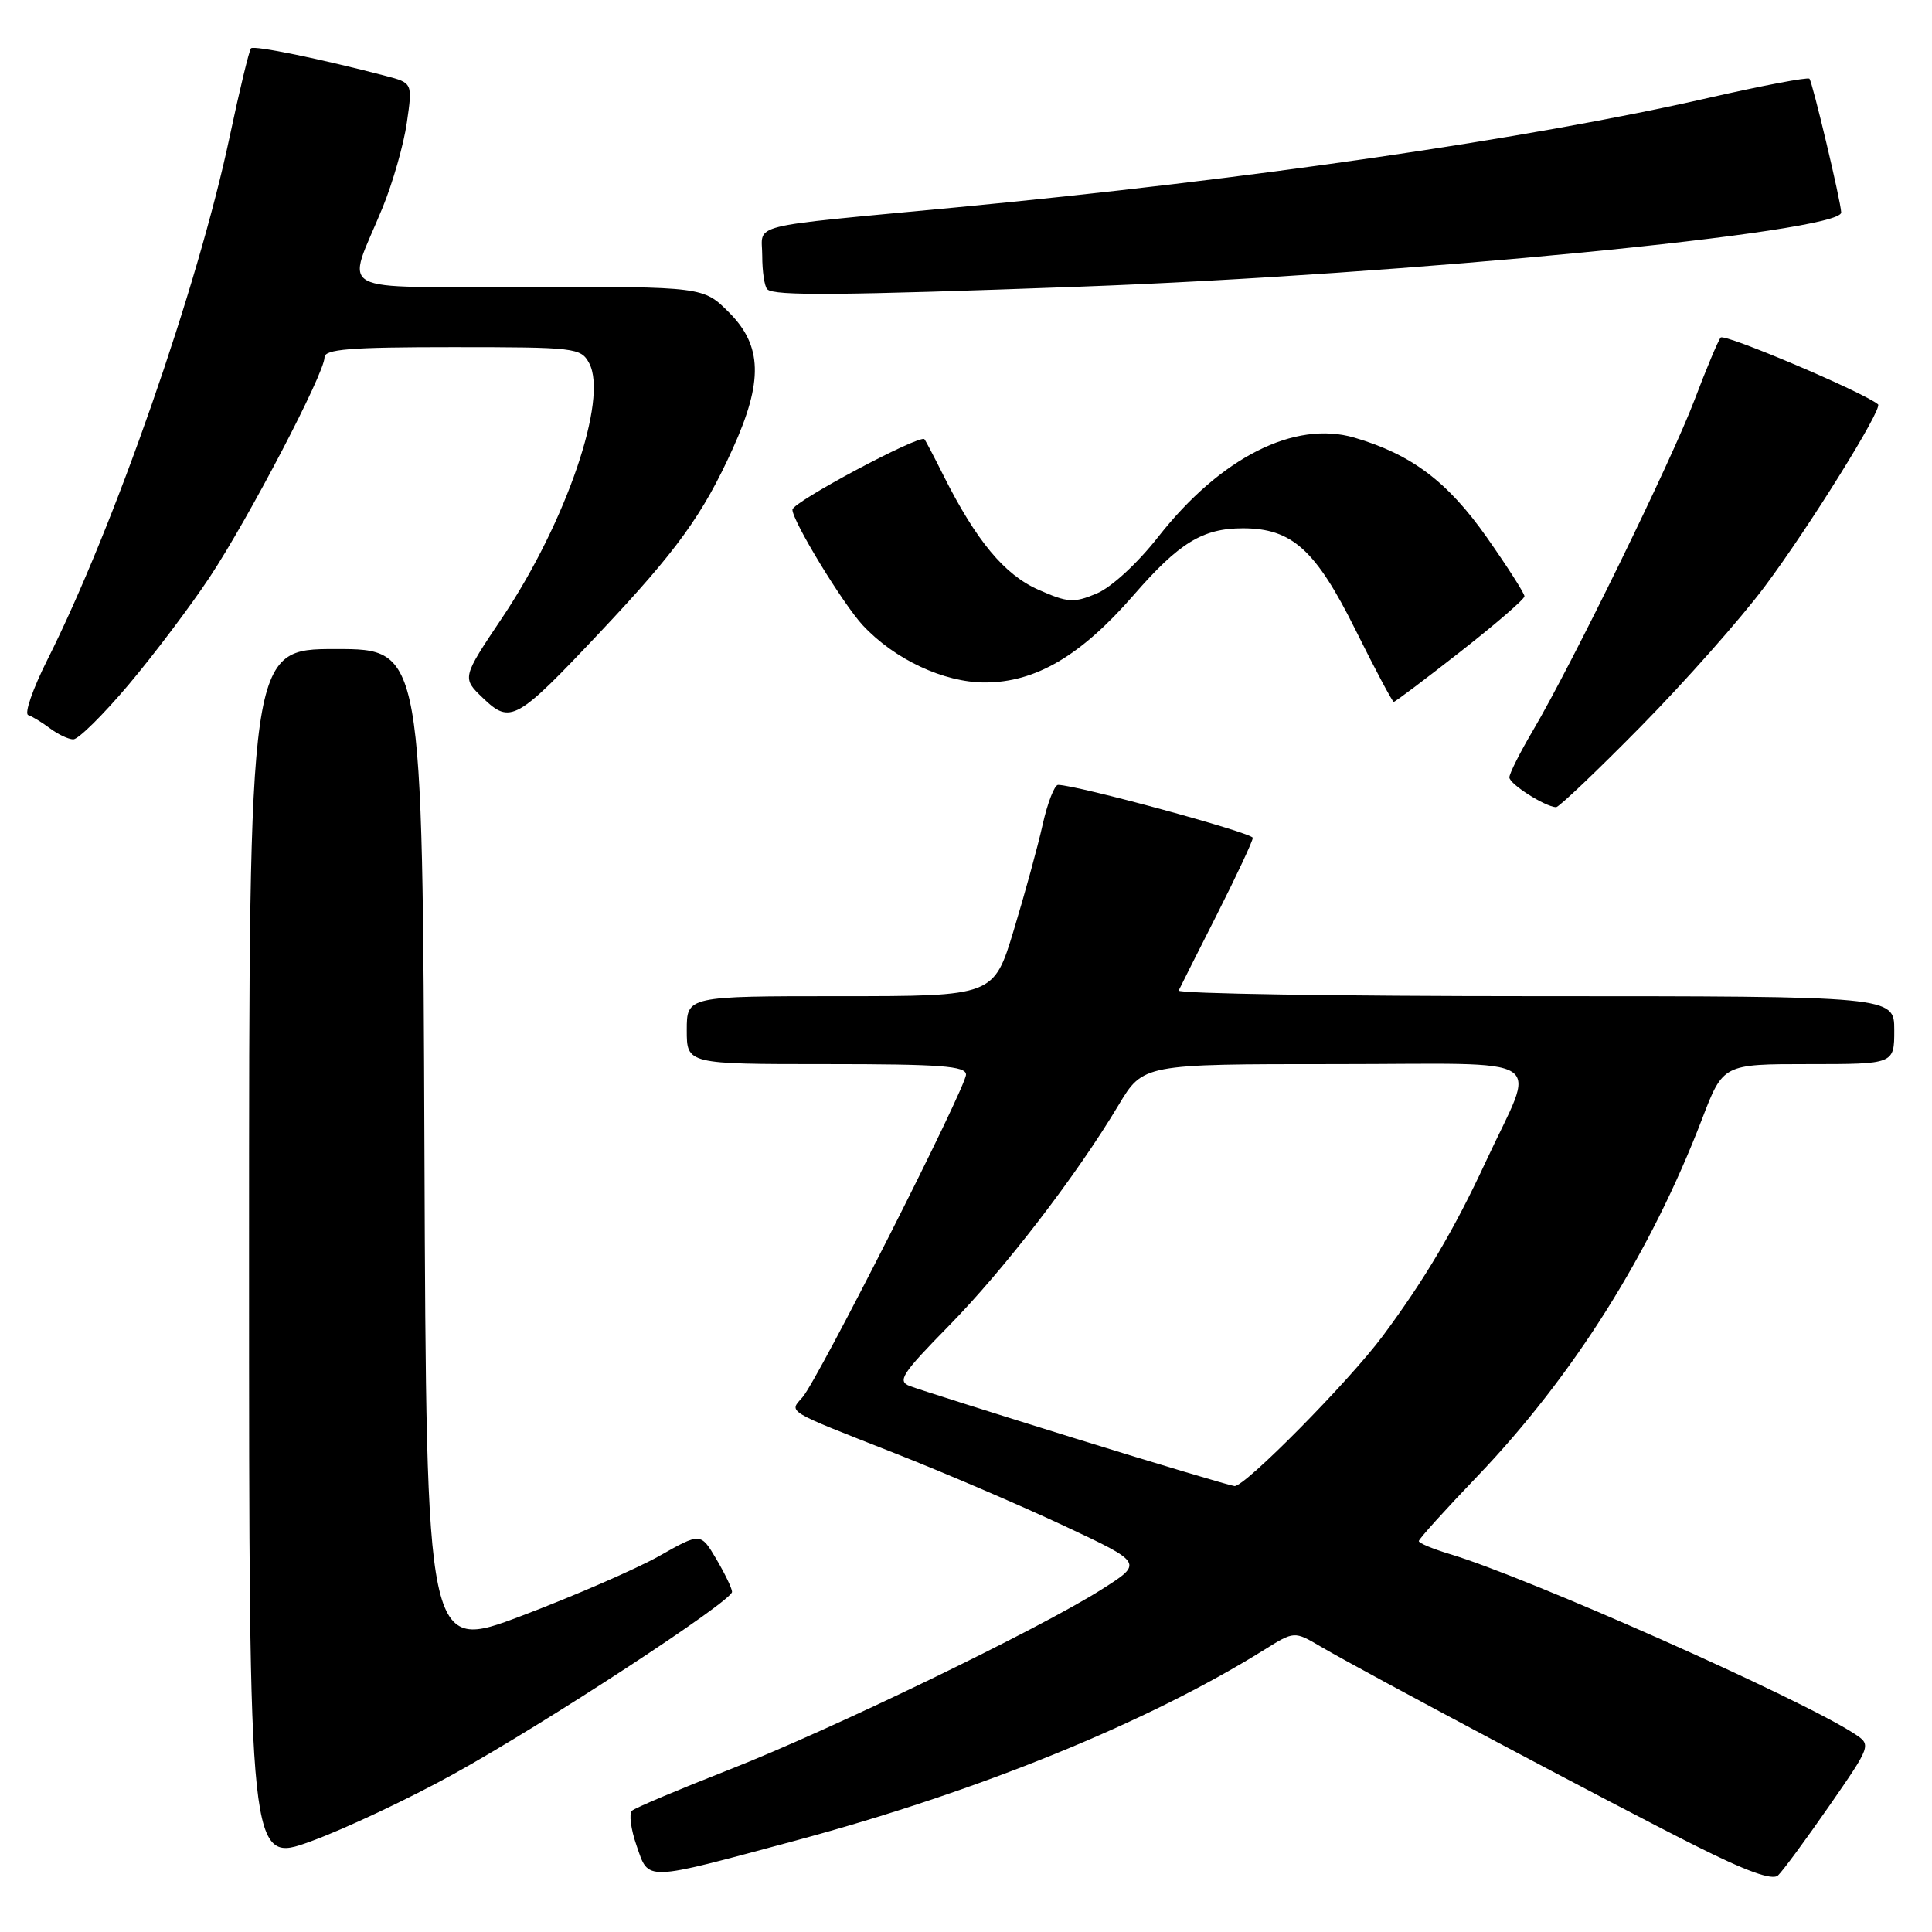 <?xml version="1.0" encoding="UTF-8" standalone="no"?>
<!DOCTYPE svg PUBLIC "-//W3C//DTD SVG 1.1//EN" "http://www.w3.org/Graphics/SVG/1.1/DTD/svg11.dtd" >
<svg xmlns="http://www.w3.org/2000/svg" xmlns:xlink="http://www.w3.org/1999/xlink" version="1.1" viewBox="0 0 256 256">
 <g >
 <path fill="currentColor"
d=" M 242.34 239.36 C 247.98 231.22 247.98 231.22 245.72 229.73 C 238.59 225.07 202.47 209.02 192.08 205.91 C 189.84 205.23 188.00 204.47 188.00 204.20 C 188.00 203.93 191.49 200.06 195.76 195.61 C 208.49 182.30 218.74 166.00 225.54 148.25 C 228.32 141.00 228.32 141.00 239.66 141.00 C 251.00 141.00 251.00 141.00 251.00 136.50 C 251.00 132.00 251.00 132.00 203.42 132.00 C 177.25 132.00 155.99 131.66 156.18 131.25 C 156.37 130.84 158.66 126.29 161.27 121.14 C 163.87 115.99 166.00 111.44 166.00 111.02 C 166.00 110.36 142.61 104.00 140.20 104.00 C 139.73 104.00 138.81 106.36 138.16 109.25 C 137.52 112.14 135.79 118.44 134.33 123.25 C 131.68 132.00 131.68 132.00 111.34 132.00 C 91.00 132.00 91.00 132.00 91.00 136.50 C 91.00 141.00 91.00 141.00 109.50 141.00 C 124.61 141.00 128.00 141.25 128.00 142.39 C 128.00 144.10 108.36 182.87 106.33 185.15 C 104.54 187.17 103.96 186.82 118.52 192.54 C 125.11 195.13 135.22 199.47 141.00 202.18 C 151.50 207.10 151.50 207.10 146.00 210.59 C 137.72 215.85 110.07 229.23 96.50 234.54 C 89.90 237.13 84.16 239.55 83.74 239.93 C 83.32 240.31 83.59 242.40 84.35 244.56 C 86.00 249.32 85.16 249.34 105.45 243.88 C 129.67 237.36 152.05 228.25 167.50 218.62 C 171.50 216.12 171.50 216.12 175.00 218.18 C 180.71 221.53 213.70 239.07 224.50 244.49 C 231.36 247.94 234.84 249.20 235.59 248.51 C 236.20 247.95 239.23 243.84 242.34 239.36 Z  M 60.14 235.05 C 72.29 228.33 97.00 212.16 97.00 210.93 C 97.00 210.48 96.06 208.53 94.92 206.59 C 92.84 203.07 92.84 203.07 87.31 206.20 C 84.26 207.91 76.08 211.47 69.13 214.10 C 56.50 218.88 56.50 218.88 56.24 152.44 C 55.99 86.00 55.99 86.00 44.49 86.00 C 33.00 86.00 33.00 86.00 33.00 166.49 C 33.00 246.98 33.00 246.98 41.21 243.98 C 45.72 242.34 54.24 238.32 60.14 235.05 Z  M 217.43 96.25 C 223.25 90.34 230.63 82.01 233.82 77.74 C 239.69 69.90 249.51 54.12 248.85 53.58 C 246.90 51.96 228.49 44.15 228.00 44.73 C 227.65 45.15 226.09 48.88 224.53 53.00 C 221.51 60.98 208.28 88.04 203.11 96.82 C 201.40 99.72 200.00 102.50 200.00 103.01 C 200.00 103.88 204.68 106.87 206.18 106.96 C 206.55 106.98 211.61 102.16 217.43 96.25 Z  M 17.02 90.75 C 20.38 86.76 25.22 80.35 27.77 76.50 C 32.96 68.67 43.00 49.46 43.00 47.36 C 43.00 46.27 46.33 46.00 59.96 46.00 C 76.26 46.00 76.97 46.08 78.07 48.13 C 80.60 52.86 75.03 69.17 66.57 81.81 C 61.20 89.82 61.20 89.82 64.00 92.50 C 67.63 95.98 68.42 95.54 79.50 83.78 C 89.71 72.94 93.11 68.23 97.09 59.46 C 101.14 50.53 101.01 45.81 96.60 41.40 C 93.20 38.00 93.20 38.00 70.03 38.00 C 43.54 38.00 45.88 39.27 50.70 27.50 C 52.05 24.20 53.50 19.13 53.91 16.24 C 54.67 10.99 54.67 10.99 51.08 10.05 C 42.53 7.81 33.67 5.99 33.26 6.40 C 33.02 6.65 31.74 11.94 30.42 18.17 C 26.22 38.01 15.12 69.84 6.26 87.46 C 4.34 91.29 3.20 94.57 3.74 94.75 C 4.28 94.93 5.57 95.72 6.61 96.50 C 7.65 97.29 9.04 97.95 9.70 97.97 C 10.36 97.99 13.65 94.74 17.02 90.75 Z  M 193.51 86.35 C 198.18 82.69 202.00 79.39 202.00 79.01 C 202.00 78.62 199.75 75.11 197.01 71.20 C 191.81 63.81 187.03 60.21 179.46 57.99 C 171.53 55.67 161.74 60.62 153.49 71.11 C 150.71 74.66 147.26 77.83 145.30 78.65 C 142.27 79.92 141.48 79.86 137.59 78.14 C 133.09 76.15 129.36 71.66 125.01 63.00 C 123.77 60.52 122.64 58.36 122.49 58.20 C 121.90 57.52 105.00 66.53 105.00 67.53 C 105.00 69.04 111.67 79.99 114.32 82.85 C 118.53 87.37 125.05 90.43 130.50 90.43 C 137.20 90.43 143.20 86.91 150.17 78.90 C 156.25 71.90 159.36 70.00 164.70 70.00 C 171.20 70.01 174.33 72.84 179.60 83.44 C 182.21 88.70 184.50 93.00 184.68 93.00 C 184.87 93.00 188.84 90.01 193.51 86.35 Z  M 143.00 37.99 C 186.10 36.41 244.08 30.76 243.97 28.15 C 243.92 26.66 240.15 10.82 239.76 10.43 C 239.53 10.20 233.53 11.34 226.42 12.96 C 202.56 18.41 165.52 23.79 126.50 27.50 C 98.41 30.17 101.00 29.52 101.00 33.89 C 101.00 35.97 101.30 37.97 101.67 38.33 C 102.55 39.22 111.25 39.15 143.00 37.99 Z  M 142.50 190.61 C 131.50 187.20 121.63 184.07 120.56 183.66 C 118.86 183.01 119.48 182.05 125.70 175.71 C 133.08 168.19 142.64 155.76 148.21 146.44 C 151.47 141.00 151.47 141.00 176.80 141.00 C 206.08 141.00 203.61 139.40 196.85 153.98 C 192.71 162.90 188.79 169.53 183.24 177.00 C 178.77 183.02 164.94 197.02 163.58 196.91 C 162.99 196.85 153.50 194.02 142.50 190.61 Z "/>
</g>
</svg>